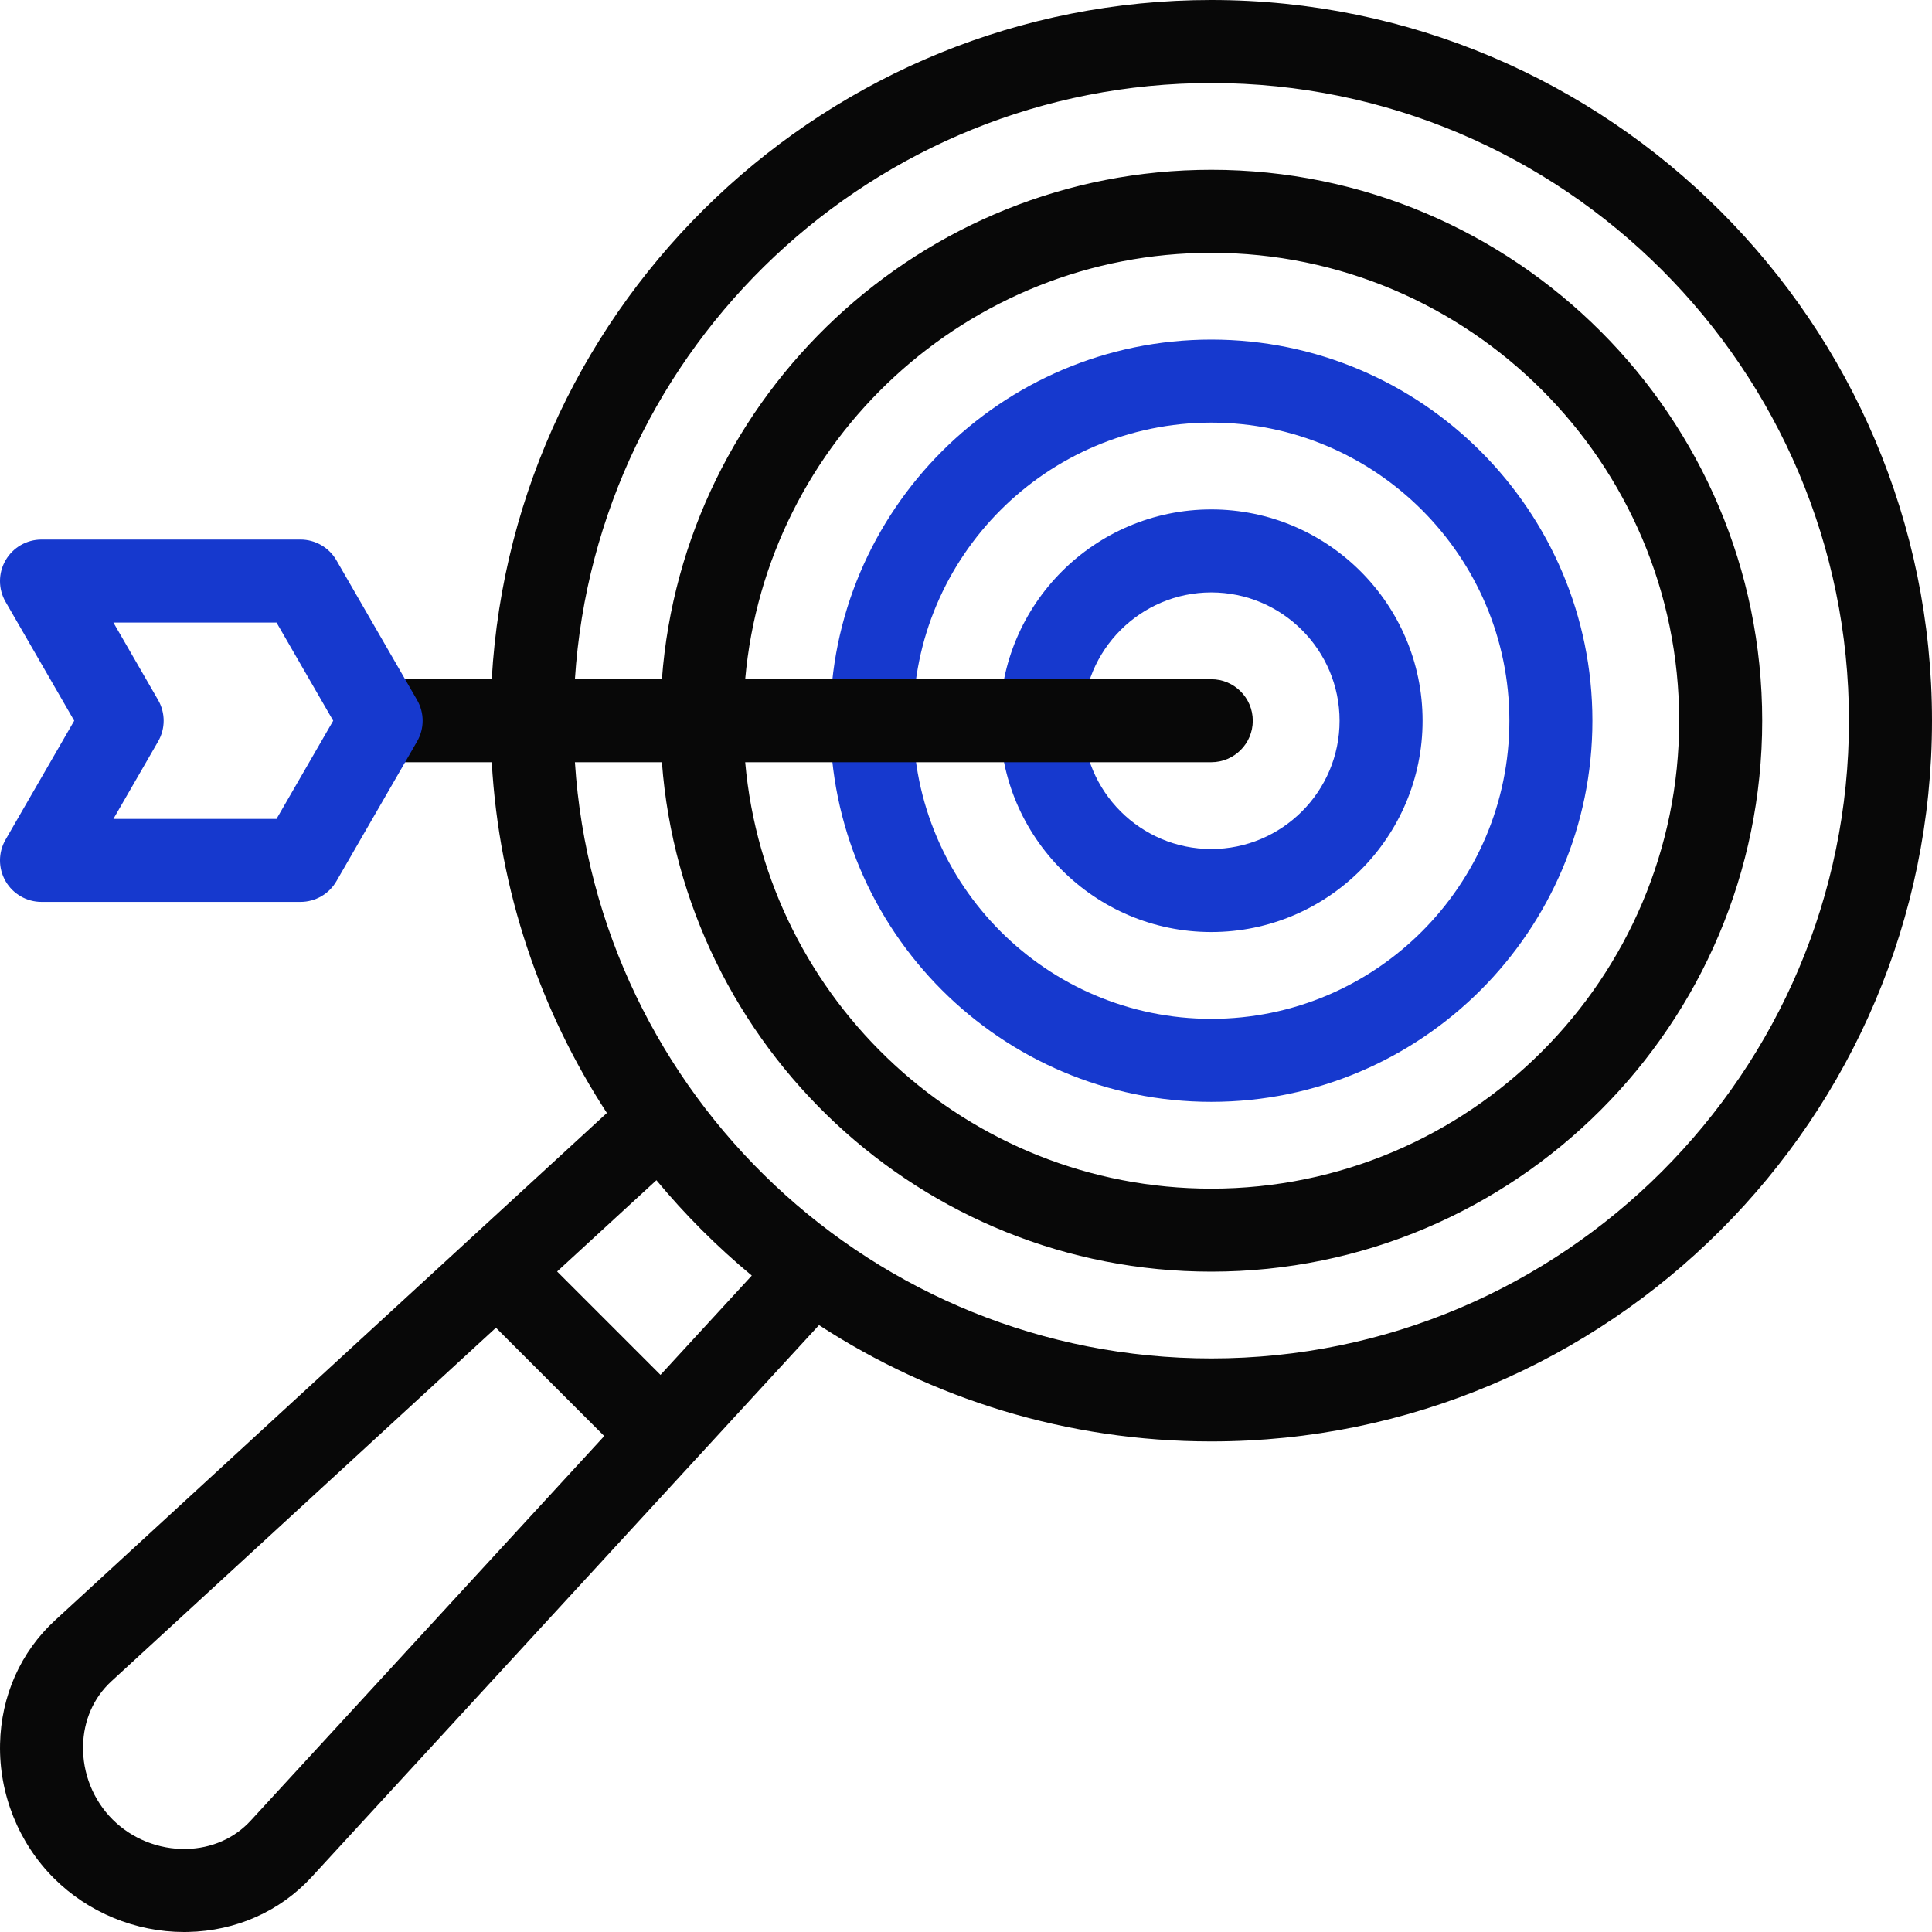 <svg width="80" height="80" viewBox="0 0 80 80" fill="none" xmlns="http://www.w3.org/2000/svg">
<g clip-path="url(#clip0_1231_22433)">
<path d="M50.156 45.625C41.455 45.625 34.375 38.545 34.375 29.844C34.375 21.142 41.455 14.062 50.156 14.062C58.858 14.062 65.938 21.142 65.938 29.844C65.938 38.546 58.858 45.625 50.156 45.625ZM50.156 17.5C43.35 17.5 37.812 23.038 37.812 29.844C37.812 36.65 43.35 42.188 50.156 42.188C56.963 42.188 62.5 36.65 62.5 29.844C62.5 23.038 56.963 17.5 50.156 17.5Z" fill="#1639CE"/>
<path d="M50.156 38.594C45.331 38.594 41.406 34.668 41.406 29.844C41.406 25.019 45.331 21.094 50.156 21.094C54.981 21.094 58.906 25.019 58.906 29.844C58.906 34.668 54.981 38.594 50.156 38.594ZM50.156 24.531C47.227 24.531 44.844 26.914 44.844 29.844C44.844 32.773 47.227 35.156 50.156 35.156C53.086 35.156 55.469 32.773 55.469 29.844C55.469 26.914 53.086 24.531 50.156 24.531Z" fill="#1639CE"/>
<path d="M50.156 0C34.277 0 21.255 12.466 20.362 28.125H15.781C14.832 28.125 14.062 28.894 14.062 29.844C14.062 30.793 14.832 31.562 15.781 31.562H20.362C20.666 36.896 22.378 41.859 25.13 46.086L2.281 67.092C0.853 68.405 0.044 70.225 0.002 72.216C-0.042 74.287 0.77 76.312 2.229 77.771C3.651 79.193 5.61 80 7.625 80C7.678 80 7.731 79.999 7.784 79.998C9.775 79.956 11.595 79.147 12.908 77.719L33.914 54.87C38.591 57.916 44.171 59.687 50.156 59.687C66.612 59.687 80 46.3 80 29.844C80 13.388 66.612 0 50.156 0ZM10.378 75.392C9.704 76.124 8.758 76.54 7.712 76.562C6.572 76.586 5.46 76.14 4.66 75.34C3.86 74.54 3.414 73.427 3.439 72.288C3.461 71.242 3.876 70.296 4.608 69.622L20.536 54.979L25.021 59.464L10.378 75.392ZM27.35 56.931L23.069 52.65L27.181 48.87C28.372 50.306 29.695 51.628 31.13 52.819L27.35 56.931ZM50.156 56.25C36.173 56.25 24.694 45.325 23.806 31.562H27.408C28.29 43.341 38.156 52.656 50.156 52.656C62.735 52.656 72.969 42.422 72.969 29.844C72.969 17.265 62.735 7.031 50.156 7.031C38.156 7.031 28.29 16.346 27.408 28.125H23.806C24.694 14.362 36.173 3.438 50.156 3.438C64.717 3.438 76.562 15.283 76.562 29.844C76.562 44.404 64.717 56.25 50.156 56.25ZM50.156 28.125H30.857C31.73 18.243 40.052 10.469 50.156 10.469C60.84 10.469 69.531 19.16 69.531 29.844C69.531 40.527 60.84 49.219 50.156 49.219C40.052 49.219 31.73 41.444 30.857 31.562H50.156C51.106 31.562 51.875 30.793 51.875 29.844C51.875 28.894 51.106 28.125 50.156 28.125Z" fill="#080808"/>
<path d="M12.442 37.346H1.719C1.105 37.346 0.537 37.019 0.23 36.487C-0.077 35.955 -0.077 35.3 0.23 34.768L3.073 29.844L0.23 24.92C-0.077 24.388 -0.077 23.733 0.23 23.201C0.537 22.669 1.105 22.342 1.719 22.342H12.442C13.056 22.342 13.624 22.669 13.931 23.201L17.27 28.985C17.577 29.516 17.577 30.172 17.27 30.703L13.931 36.487C13.624 37.019 13.056 37.346 12.442 37.346ZM4.696 33.909H11.45L13.797 29.844L11.45 25.779H4.696L6.546 28.985C6.853 29.516 6.853 30.172 6.546 30.703L4.696 33.909Z" fill="#1639CE"/>
</g>
<defs>
<clipPath id="clip0_1231_22433">
<rect width="80" height="80" fill="white"/>
</clipPath>
</defs>
</svg>
